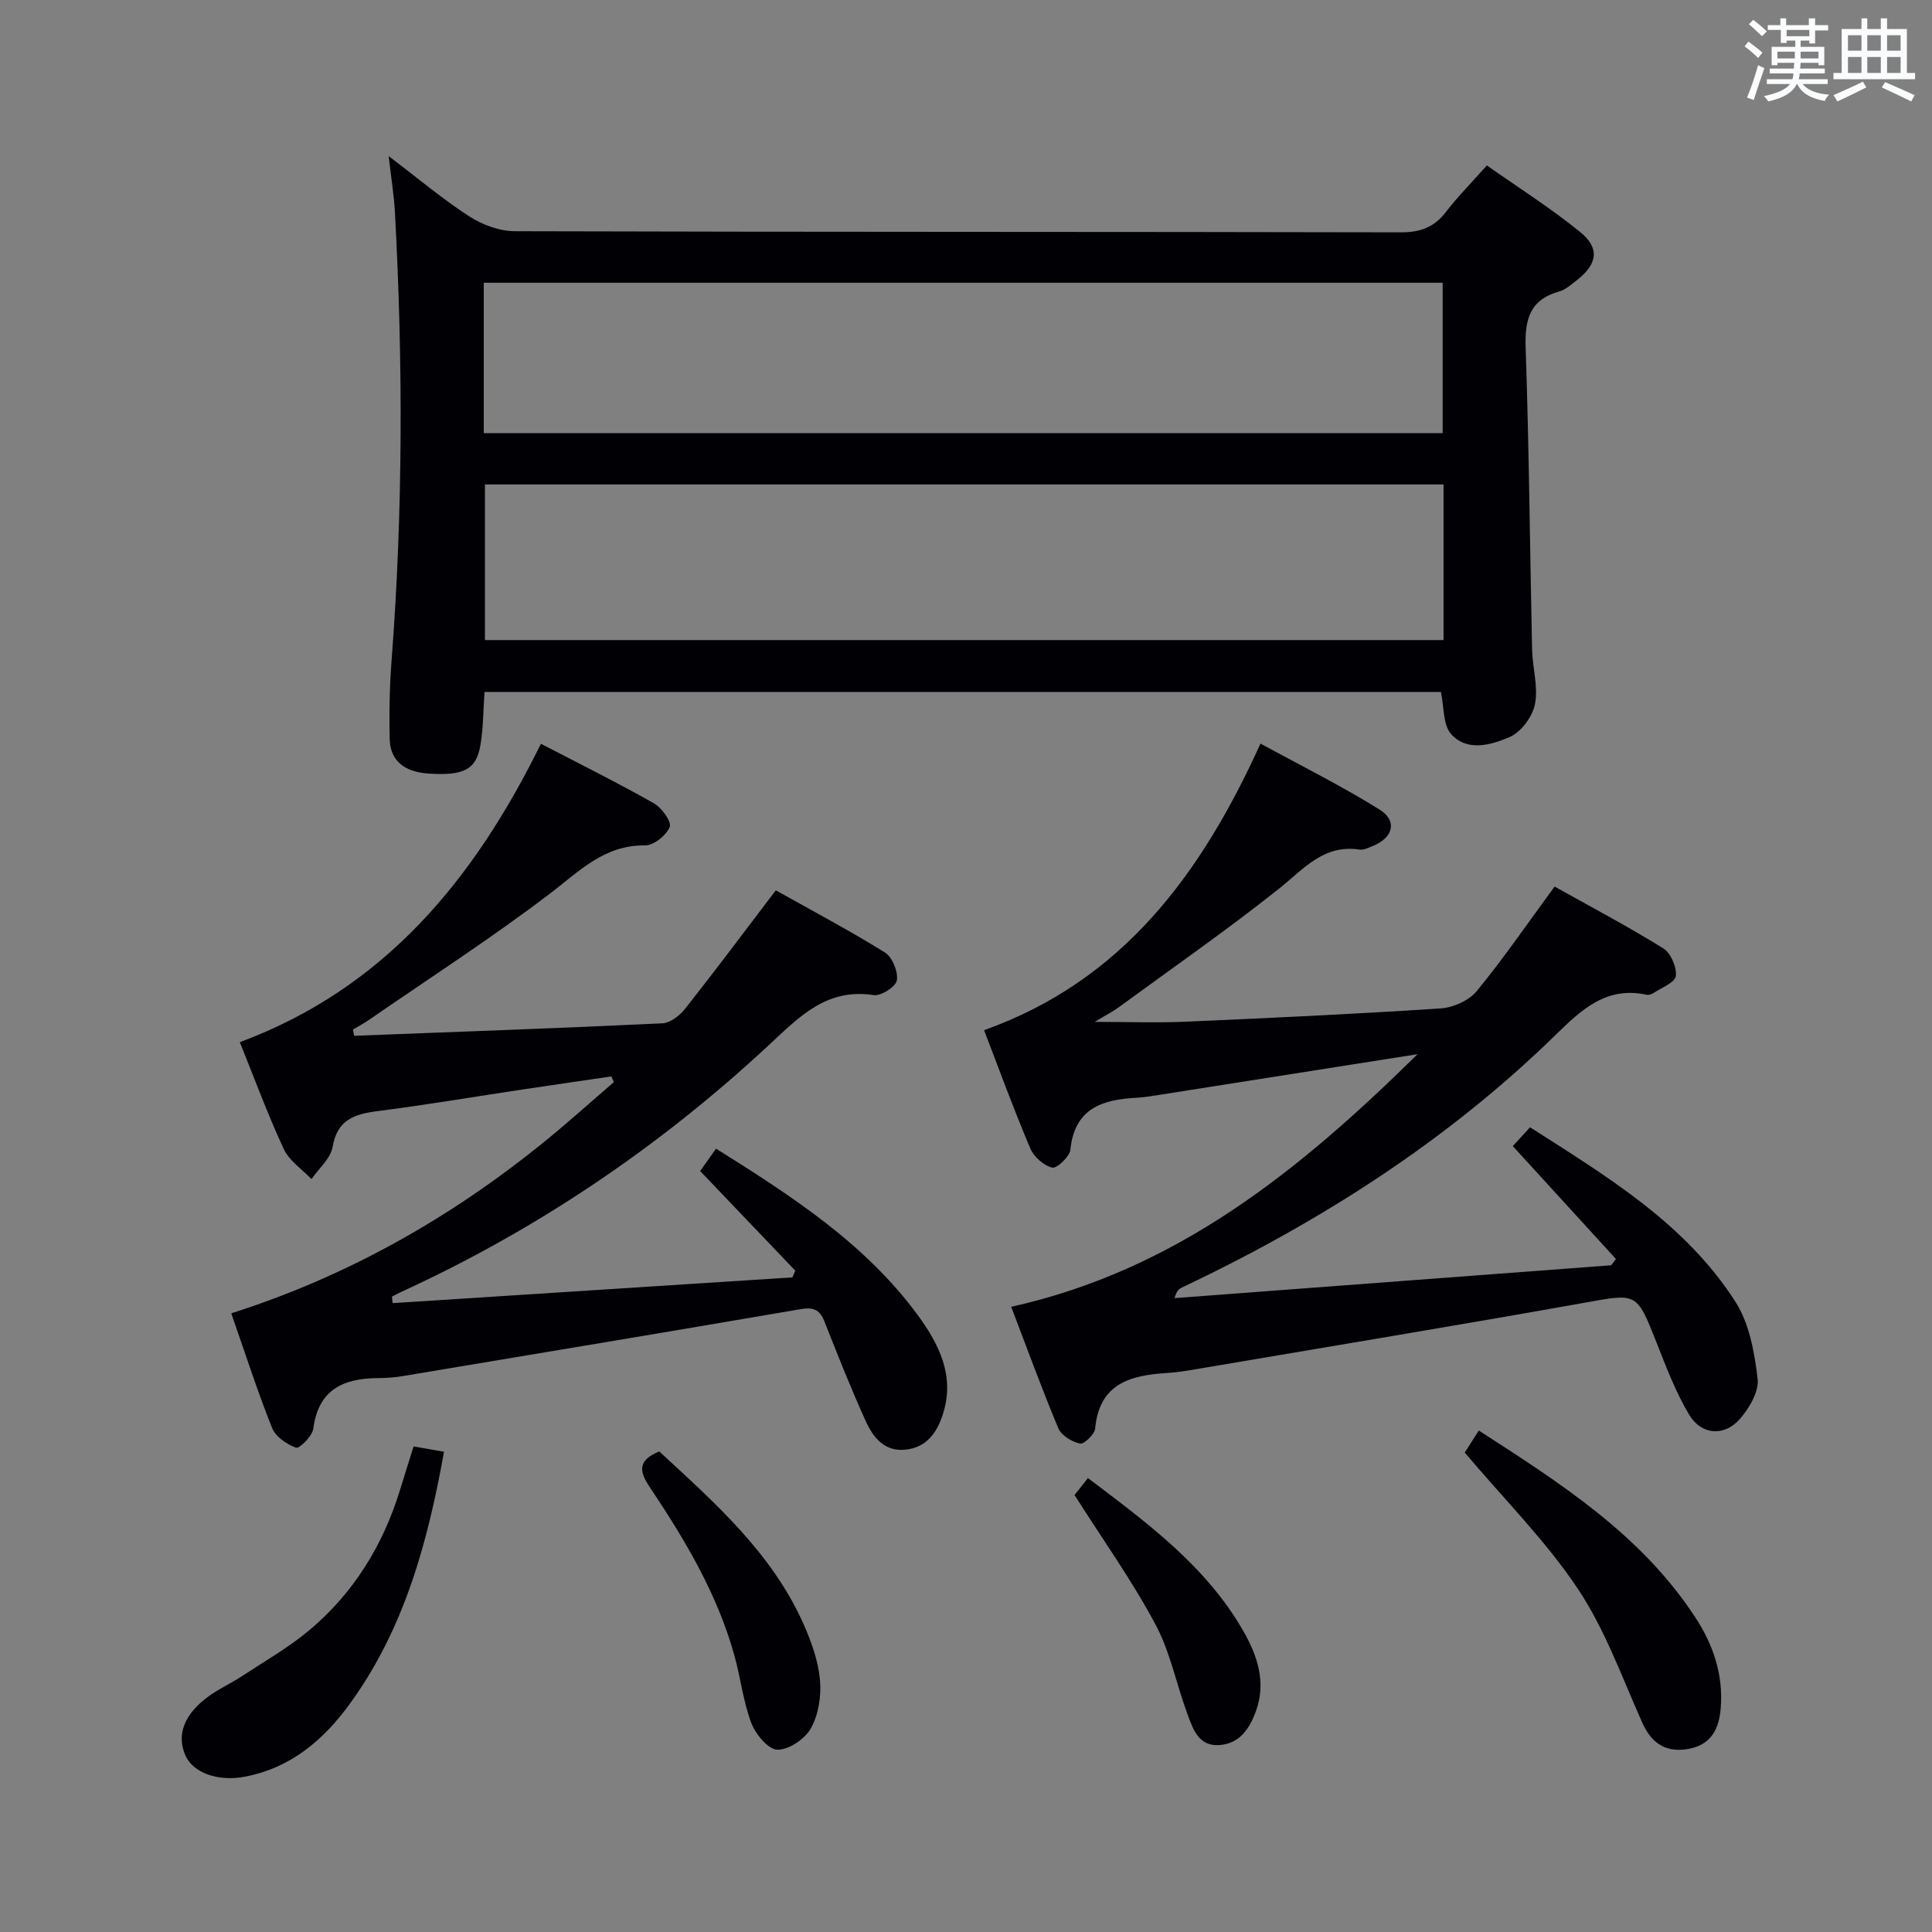 <svg enable-background="new 0 0 400 400" viewBox="0 0 400 400" xmlns="http://www.w3.org/2000/svg"><rect x="0" y="0" width="400" height="400" fill="#808080" stroke="none"/><g fill="#010105"><path d="m298.32 143.26c-65.75 0-131.79 0-198.01 0-.27 3.81-.24 7.46-.84 11-.86 5.09-3.46 6.37-10.71 5.9-5.01-.32-7.95-2.64-8.07-7.07-.14-5.48-.03-11 .39-16.47 2.37-30.91 2.36-61.83.68-92.76-.19-3.45-.76-6.89-1.29-11.54 6.13 4.65 11.18 8.92 16.68 12.47 2.71 1.75 6.27 3.07 9.45 3.08 61.14.18 122.27.09 183.41.23 4.06.01 6.91-1.03 9.35-4.21 2.42-3.15 5.24-6 8.48-9.64 6.53 4.6 13.24 8.84 19.34 13.81 4.09 3.33 3.53 6.6-.62 9.88-1.17.92-2.39 2.02-3.76 2.41-6.12 1.73-7.13 5.84-6.93 11.67.71 20.79.88 41.59 1.33 62.39.08 3.81 1.31 7.77.6 11.38-.51 2.59-2.89 5.8-5.27 6.82-3.8 1.63-8.79 3.1-12.12-.66-1.67-1.91-1.41-5.54-2.09-8.69zm.55-42.96c-66.49 0-132.49 0-198.47 0v32.22h198.47c0-10.87 0-21.34 0-32.22zm-198.71-10.63h198.53c0-10.57 0-20.81 0-31.13-66.33 0-132.35 0-198.53 0z"/><path d="m293.48 218.26c-18.49 2.92-35.62 5.62-52.75 8.31-1.8.28-3.61.61-5.43.71-7.11.37-12.83 2.2-13.69 10.76-.15 1.44-2.81 3.93-3.77 3.7-1.76-.43-3.79-2.24-4.53-3.97-3.37-7.94-6.33-16.06-9.57-24.48 28.56-10.18 44.89-32.13 57.23-59.34 8.34 4.56 16.75 8.73 24.68 13.68 3.7 2.31 2.78 5.8-1.3 7.46-.92.37-1.96.94-2.85.81-7.49-1.14-11.6 4.04-16.69 8.09-10.78 8.57-22.11 16.45-33.24 24.59-1.18.86-2.5 1.53-4.91 2.99 7.13 0 12.98.22 18.81-.04 17.61-.77 35.22-1.59 52.81-2.75 2.6-.17 5.86-1.63 7.47-3.59 5.57-6.79 10.56-14.07 16.11-21.64 7.32 4.1 15.07 8.19 22.5 12.79 1.55.96 2.82 3.9 2.6 5.73-.17 1.36-2.96 2.41-4.62 3.53-.39.26-.99.45-1.42.35-8.32-1.79-13.45 3.04-18.84 8.31-22.62 22.1-48.94 38.82-77.41 52.33-.57.27-1.09.66-1.48 2.17 30.13-2.27 60.26-4.54 90.39-6.8.33-.43.65-.86.98-1.3-7.07-7.73-14.13-15.47-21.35-23.37 1-1.09 2.09-2.29 3.57-3.9 15.91 10.18 32.14 19.89 42.55 36.17 2.87 4.49 3.92 10.47 4.57 15.91.31 2.62-1.72 6.05-3.65 8.28-3.21 3.72-8 3.39-10.53-.85-2.78-4.66-4.74-9.84-6.74-14.91-4.16-10.53-4.02-10.22-15.05-8.25-25.97 4.64-52.01 8.93-78.02 13.35-2.78.47-5.58 1.01-8.39 1.18-7.59.47-13.91 2.24-14.78 11.48-.11 1.21-2.31 3.31-3.14 3.13-1.69-.37-3.87-1.68-4.49-3.18-3.45-8.23-6.5-16.62-9.75-25.14 34.18-7.61 59.54-28.06 84.12-52.3z"/><path d="m73.32 214.45c21.27-.82 42.54-1.57 63.8-2.58 1.65-.08 3.62-1.61 4.74-3.03 6.26-7.93 12.31-16.03 18.76-24.51 7.37 4.13 15.14 8.25 22.59 12.87 1.53.95 2.75 3.95 2.48 5.76-.19 1.29-3.28 3.3-4.79 3.07-9.75-1.5-15.37 4.44-21.7 10.33-22.68 21.1-48.09 38.28-76.31 51.2-.59.27-1.16.6-1.74.9.05.45.09.9.14 1.34 27.59-1.78 55.17-3.56 82.76-5.33.2-.46.41-.93.61-1.39-6.49-6.79-12.98-13.59-19.7-20.63.98-1.38 2-2.82 3.29-4.64 15.56 9.78 30.79 19.55 41.74 34.44 4.39 5.98 7.75 12.56 5.26 20.43-1.21 3.82-3.29 6.96-7.72 7.45-4.47.49-6.78-2.59-8.31-5.95-3.09-6.79-5.82-13.74-8.57-20.68-.99-2.49-2.43-2.88-4.97-2.44-27.49 4.71-55 9.29-82.5 13.88-1.64.27-3.32.37-4.98.38-7.14.06-12.29 2.39-13.33 10.46-.2 1.54-2.87 4.19-3.57 3.95-1.94-.68-4.26-2.29-4.98-4.11-3.05-7.66-5.58-15.53-8.44-23.71 23.88-7.61 45.02-19.57 64.2-35.02 5.12-4.13 10.01-8.55 15-12.84-.17-.4-.33-.79-.5-1.19-6.11.9-12.23 1.78-18.34 2.7-10.01 1.5-20 3.2-30.04 4.48-4.82.62-8.37 1.76-9.34 7.42-.41 2.4-2.85 4.45-4.37 6.66-1.96-2.05-4.6-3.78-5.74-6.22-3.34-7.2-6.09-14.68-9.1-22.13 30.12-11.2 48.55-33.78 62.34-61.78 7.95 4.13 15.79 8.03 23.41 12.33 1.61.91 3.69 3.84 3.26 4.89-.71 1.74-3.31 3.84-5.09 3.82-8.45-.1-13.56 5.29-19.63 9.92-12.14 9.25-25 17.55-37.57 26.22-1.05.73-2.19 1.32-3.29 1.98.06.43.15.86.24 1.3z"/><path d="m85.63 299.47c2.25.39 4.15.73 6.3 1.1-3.38 18.82-8.23 36.6-19.39 52.03-5.51 7.63-12.34 13.46-21.92 15.26-5.52 1.04-10.66-.84-12.23-4.4-1.89-4.29-.28-8.59 4.87-12.31 2.14-1.55 4.6-2.65 6.82-4.11 4.71-3.1 9.66-5.92 13.96-9.52 9.12-7.66 15.2-17.47 18.72-28.86.87-2.84 1.77-5.67 2.87-9.19z"/><path d="m303.26 300.74c.58-.91 1.62-2.55 2.91-4.56 17 10.96 33.65 21.59 44.8 38.64 3.73 5.69 5.84 11.86 5.29 18.8-.33 4.23-1.91 7.47-6.33 8.4-4.69.99-7.88-.81-9.91-5.34-4.19-9.37-7.69-19.27-13.33-27.71-6.57-9.87-15.12-18.4-23.43-28.23z"/><path d="m136.49 300.5c11.53 10.67 23.44 21.1 29.98 35.98 1.58 3.6 2.96 7.51 3.3 11.38.29 3.28-.3 7.11-1.87 9.95-1.22 2.21-4.55 4.47-6.93 4.45-1.87-.02-4.52-3.17-5.4-5.47-1.69-4.45-2.22-9.33-3.5-13.96-3.54-12.82-10.28-24.08-17.59-35-2.32-3.46-2.25-5.56 2.01-7.33z"/><path d="m222.47 309.53c.48-.6 1.49-1.88 2.78-3.51 12.26 9.27 24.43 18.19 32.15 31.64 2.95 5.13 4.8 10.64 2.62 16.63-1.31 3.59-3.35 6.71-7.56 7.01-4.29.3-5.45-3.28-6.59-6.35-2.3-6.2-3.58-12.91-6.66-18.66-4.81-9.01-10.79-17.39-16.74-26.76z"/></g><path d="m361.2 9.6.8-1c.9.7 1.9 1.4 2.9 2.3l-.9 1.1c-1-1-2-1.8-2.8-2.4zm.5 10.6c.9-2.1 1.6-4.3 2.3-6.7.4.2.8.4 1.3.6-.7 2.1-1.5 4.3-2.2 6.6zm.4-15.2.9-.9c1 .8 2 1.6 2.8 2.4l-1 1c-.9-.9-1.8-1.7-2.7-2.5zm12.5-1.2h1.2v1.4h2.7v1.1h-2.7v2.7h-1.2v-.6h-1.8v1.3h4.9v3.8h-1.2v-.5h-3.7c0 .4-.1.9-.1 1.2h5.1v1h-5.2c0 .5-.1.9-.2 1.2h6v1h-5.2c1.1 1.3 2.9 2 5.5 2.2-.4.4-.7.8-.9 1.3-2.9-.5-4.8-1.6-5.7-3.5h-.1c-.8 1.7-2.7 2.9-5.9 3.6-.2-.4-.6-.8-.9-1.1 2.8-.6 4.6-1.4 5.4-2.5h-4.8v-1h5.3c.1-.3.2-.7.2-1.2h-4.9v-1h5c0-.4 0-.8.1-1.2h-3.5v.5h-1.2v-3.8h4.9v-1.3h-1.8v.5h-1.2v-2.7h-2.7v-1h2.6v-1.4h1.2v1.4h4.7v-1.4zm-6.6 8.3h3.6c0-.4 0-.9 0-1.4h-3.6zm1.9-4.6h4.7v-1.3h-4.7zm6.6 3.2h-3.7v1.4h3.7z" fill="#fafbfc"/><path d="m385.3 3.8h1.3v2.2h2.8v-2.2h1.3v2.2h4.1v9.1h1.7v1.3h-16.9v-1.3h1.7v-9.1h4.1v-2.2zm.4 13.1.7 1.2c-1.8.9-3.8 1.9-6 2.9-.2-.4-.5-.8-.8-1.3 2.3-1 4.3-1.9 6.1-2.8zm-3.1-6.4h2.8v-3.2h-2.8zm0 4.6h2.8v-3.3h-2.8zm4-4.6h2.8v-3.2h-2.8zm0 4.6h2.8v-3.3h-2.8zm3.7 1.9c2.1.9 4.1 1.8 6.1 2.7l-.7 1.3c-2.2-1.1-4.2-2-6.1-2.9zm3.2-9.7h-2.8v3.2h2.8zm-2.8 7.8h2.8v-3.3h-2.8z" fill="#fafbfc"/></svg>